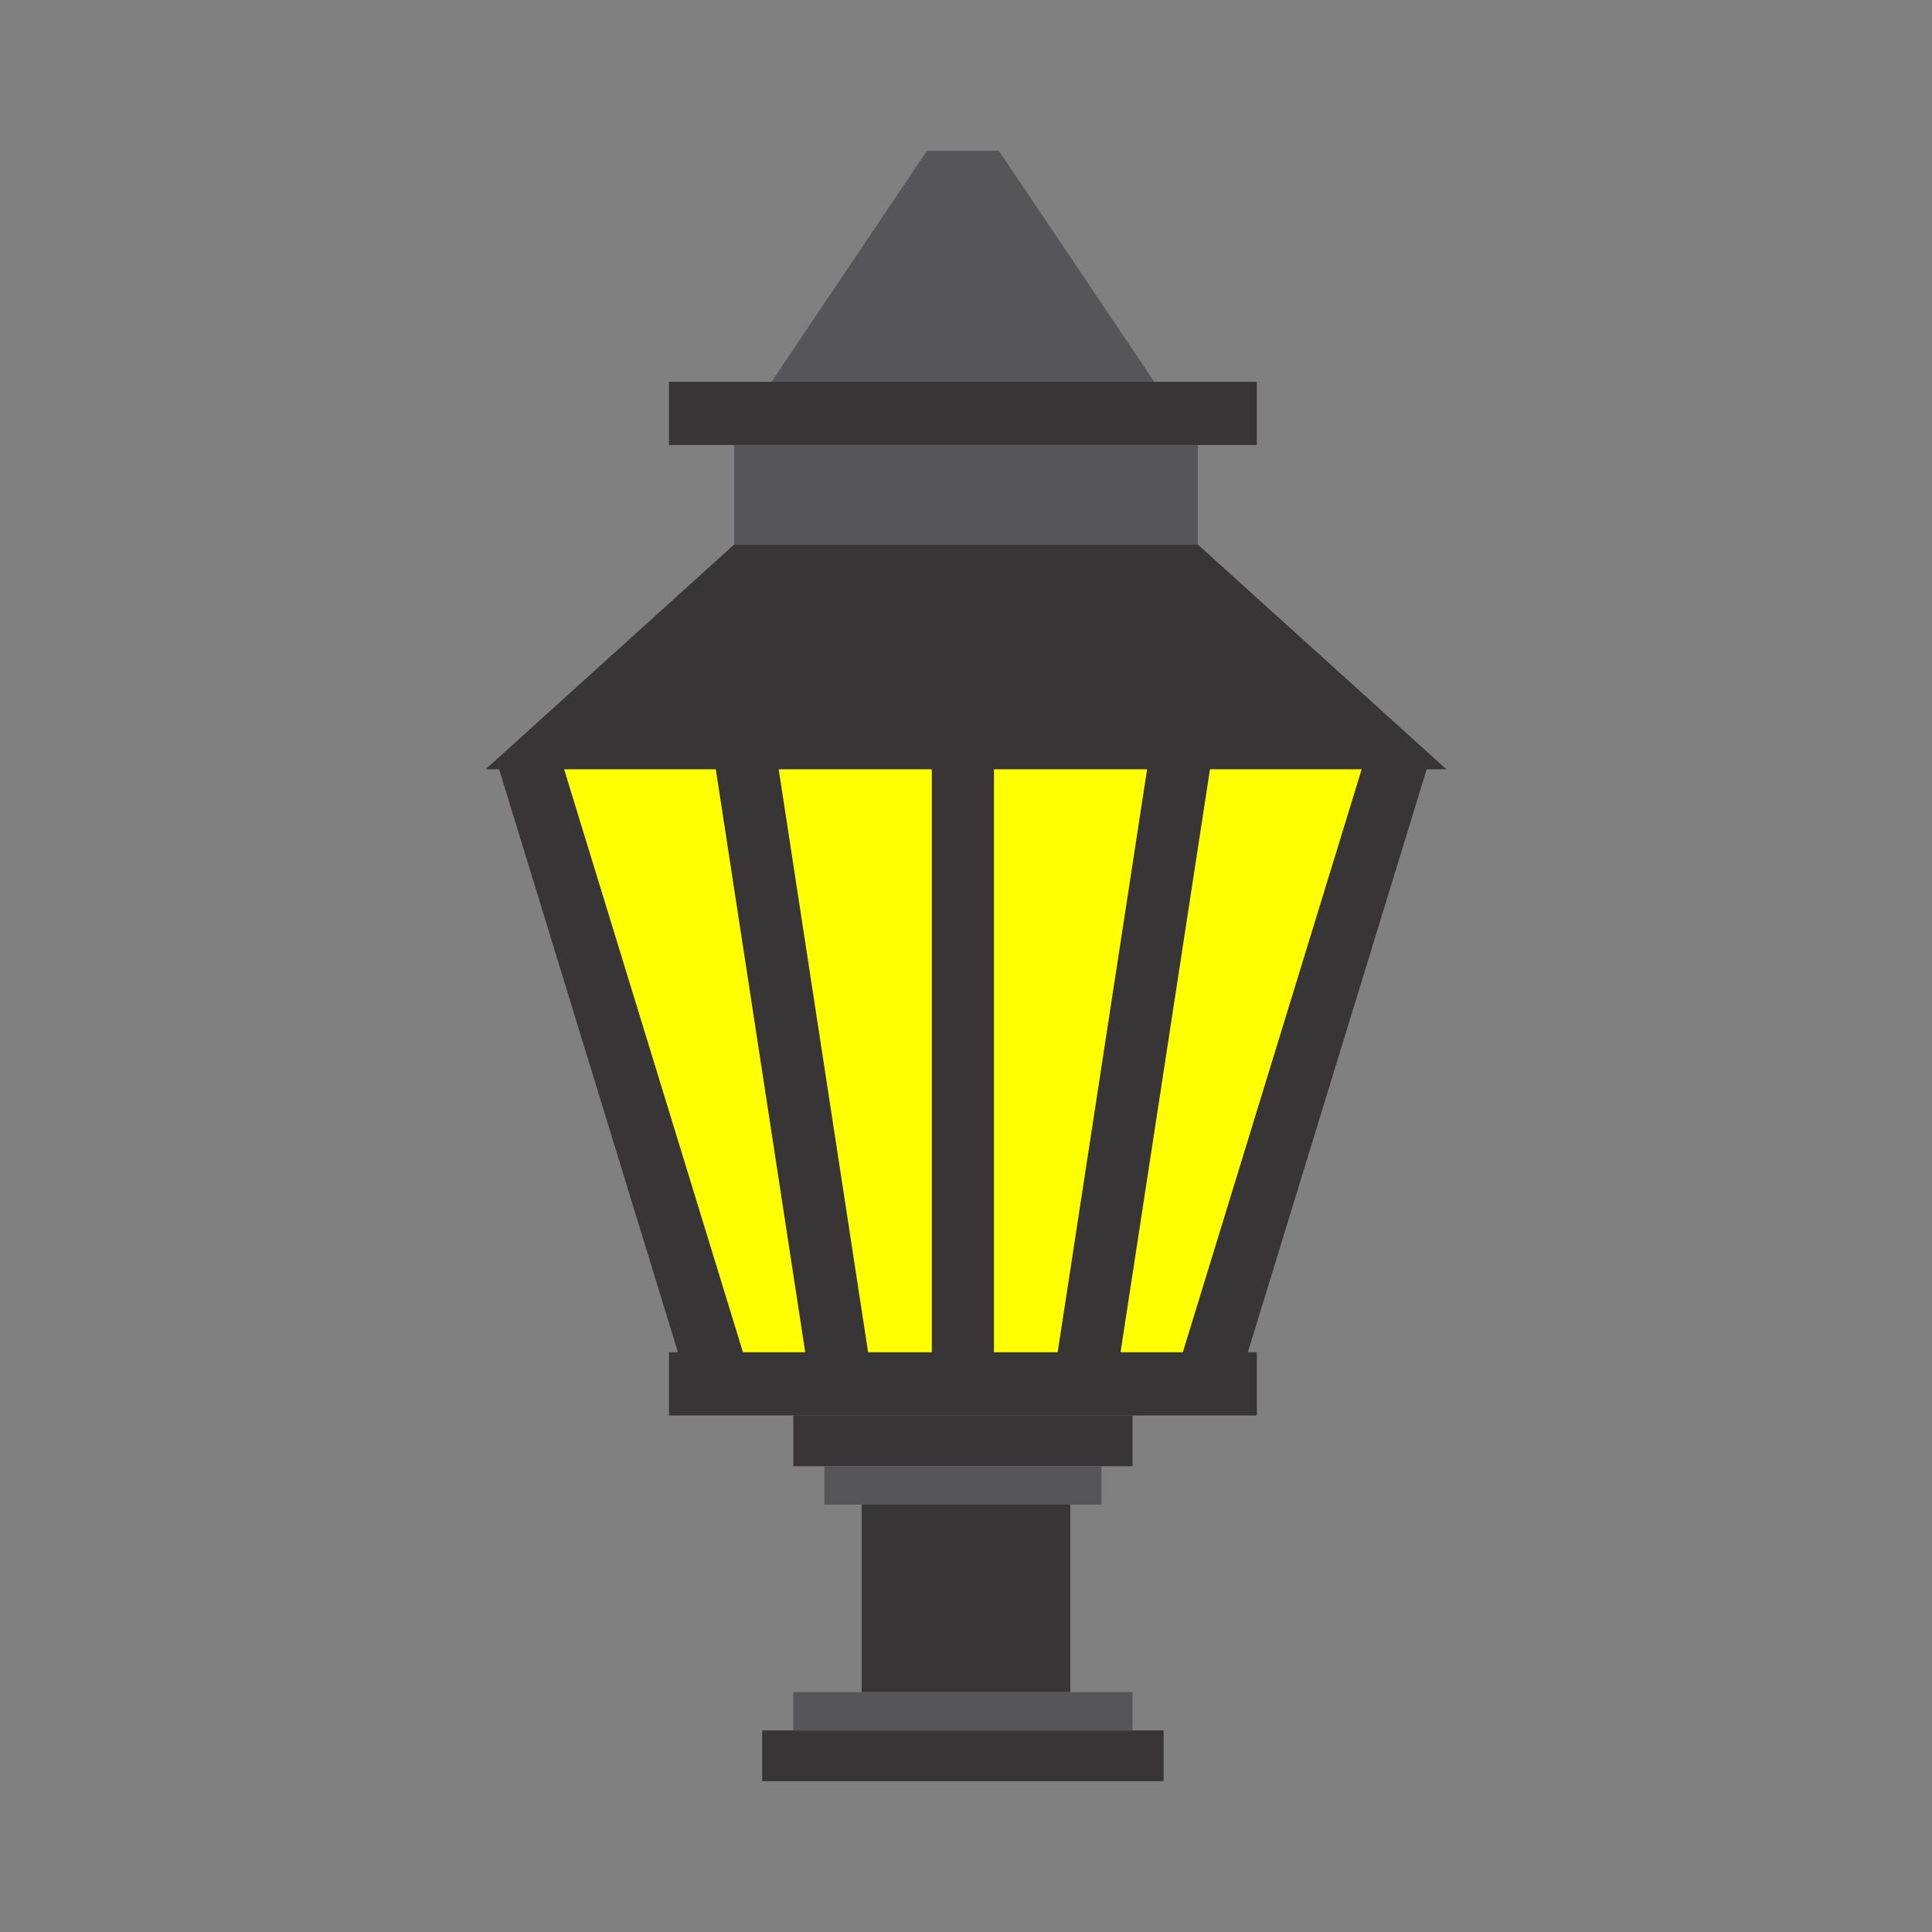 <?xml version="1.0" encoding="UTF-8" standalone="no"?>
<!-- Created with Inkscape (http://www.inkscape.org/) -->

<svg
   xmlns:dc="http://purl.org/dc/elements/1.1/"
   xmlns:cc="http://creativecommons.org/ns#"
   xmlns:rdf="http://www.w3.org/1999/02/22-rdf-syntax-ns#"
   xmlns:svg="http://www.w3.org/2000/svg"
   xmlns="http://www.w3.org/2000/svg"
   xmlns:sodipodi="http://sodipodi.sourceforge.net/DTD/sodipodi-0.dtd"
   xmlns:inkscape="http://www.inkscape.org/namespaces/inkscape"
   id="svg2"
   version="1.1"
   inkscape:version="0.48.4 r9939"
   width="388.536"
   height="388.536"
   xml:space="preserve"
   sodipodi:docname="gas lamp 02.ai"
   inkscape:export-filename="/home/kashev/Dropbox/devel/fallen_london_timer/img/icon128.png"
   inkscape:export-xdpi="29.649748"
   inkscape:export-ydpi="29.649748"><rect width="100%" height="100%" fill="#808080" stroke="none"/><defs
     id="defs6"><clipPath
       clipPathUnits="userSpaceOnUse"
       id="clipPath54"><path
         d="m 0,2400 2400,0 L 2400,0 0,0 0,2400 z"
         id="path56"
         inkscape:connector-curvature="0" /></clipPath></defs><sodipodi:namedview
     pagecolor="#ffffff"
     bordercolor="#666666"
     borderopacity="1"
     objecttolerance="10"
     gridtolerance="10"
     guidetolerance="10"
     inkscape:pageopacity="0"
     inkscape:pageshadow="2"
     inkscape:window-width="1855"
     inkscape:window-height="1176"
     id="namedview4"
     showgrid="false"
     fit-margin-top="0"
     fit-margin-left="0"
     fit-margin-right="0"
     fit-margin-bottom="0"
     inkscape:zoom="1.2586667"
     inkscape:cx="-75.500797"
     inkscape:cy="211.59317"
     inkscape:window-x="1985"
     inkscape:window-y="24"
     inkscape:window-maximized="1"
     inkscape:current-layer="g10" /><g
     id="g10"
     inkscape:groupmode="layer"
     inkscape:label="gas lamp 02"
     transform="matrix(1.25,0,0,-1.25,-1305.732,1694.268)"><rect
       style="fill:none;stroke:none"
       id="rect3454"
       width="310.829"
       height="310.829"
       x="1044.586"
       y="-1355.414"
       transform="scale(1,-1)" /><g
       id="g3457"
       transform="translate(320.366,-410.17)"><path
         transform="matrix(0.8,0,0,-0.8,0,2400)"
         inkscape:connector-curvature="0"
         id="path3452"
         d="m 1012.182,943.856 38.93,126.324 95.339,0 38.136,-125.53 z"
         style="fill:#ffff00;stroke:#000000;stroke-width:1px;stroke-linecap:butt;stroke-linejoin:miter;stroke-opacity:1" /><g
         transform="translate(909.923,1704.156)"
         id="g62"><path
           inkscape:connector-curvature="0"
           id="path64"
           style="fill:#565658;fill-opacity:1;fill-rule:nonzero;stroke:none"
           d="m 0,0 -61.577,0 25,37.169 11.577,0 L 0,0 z" /></g><path
         inkscape:connector-curvature="0"
         id="path80"
         style="fill:#373535;fill-opacity:1;fill-rule:nonzero;stroke:none"
         d="m 911.423,1487.184 -64.577,0 0,-8.169 64.577,0 0,8.169 z" /><path
         inkscape:connector-curvature="0"
         id="path82"
         style="fill:#565658;fill-opacity:1;fill-rule:nonzero;stroke:none"
         d="m 906.423,1487.184 -54.577,0 0,6.169 54.577,0 0,-6.169 z" /><path
         inkscape:connector-curvature="0"
         id="path84"
         style="fill:#373535;fill-opacity:1;fill-rule:nonzero;stroke:none"
         d="m 851.846,1529.69 54.577,0 0,8.169 -54.577,0 0,-8.169 z" /><path
         inkscape:connector-curvature="0"
         id="path86"
         style="fill:#565658;fill-opacity:1;fill-rule:nonzero;stroke:none"
         d="m 856.846,1529.69 44.577,0 0,-6.169 -44.577,0 0,6.169 z" /><path
         inkscape:connector-curvature="0"
         id="path88"
         style="fill:#373535;fill-opacity:1;fill-rule:nonzero;stroke:none"
         d="m 896.423,1493.353 -33.577,0 0,30.169 33.577,0 0,-30.169 z" /><path
         inkscape:connector-curvature="0"
         id="path90"
         style="fill:#373535;fill-opacity:1;fill-rule:nonzero;stroke:none"
         d="m 831.846,1693.987 94.577,0 0,10.169 -94.577,0 0,-10.169 z" /><path
         inkscape:connector-curvature="0"
         id="path92"
         style="fill:#565658;fill-opacity:1;fill-rule:nonzero;stroke:none"
         d="m 916.923,1677.987 -74.577,0 0,16 74.577,0 0,-16 z" /><g
         transform="translate(914.518,1548.028)"
         id="g94"><path
           inkscape:connector-curvature="0"
           id="path96"
           style="fill:#373535;fill-opacity:1;fill-rule:nonzero;stroke:none"
           d="m 0,0 -10.019,0 14.387,93.79 24.404,0 L 0,0 z m -30.384,0 0,93.79 24.635,0 L -20.136,0 -30.384,0 z m -10,0 -10.248,0 -14.387,93.79 24.635,0 0,-93.79 z m -30.383,0 -28.773,93.79 24.404,0 L -60.749,0 -70.767,0 z m 113.172,93.79 -40,36.169 -74.577,0 -40,-36.169 2.172,0 28.772,-93.79 -1.444,0 0,-10.169 94.577,0 0,10.169 -1.445,0 28.773,93.79 3.172,0 z" /></g></g></g></svg>